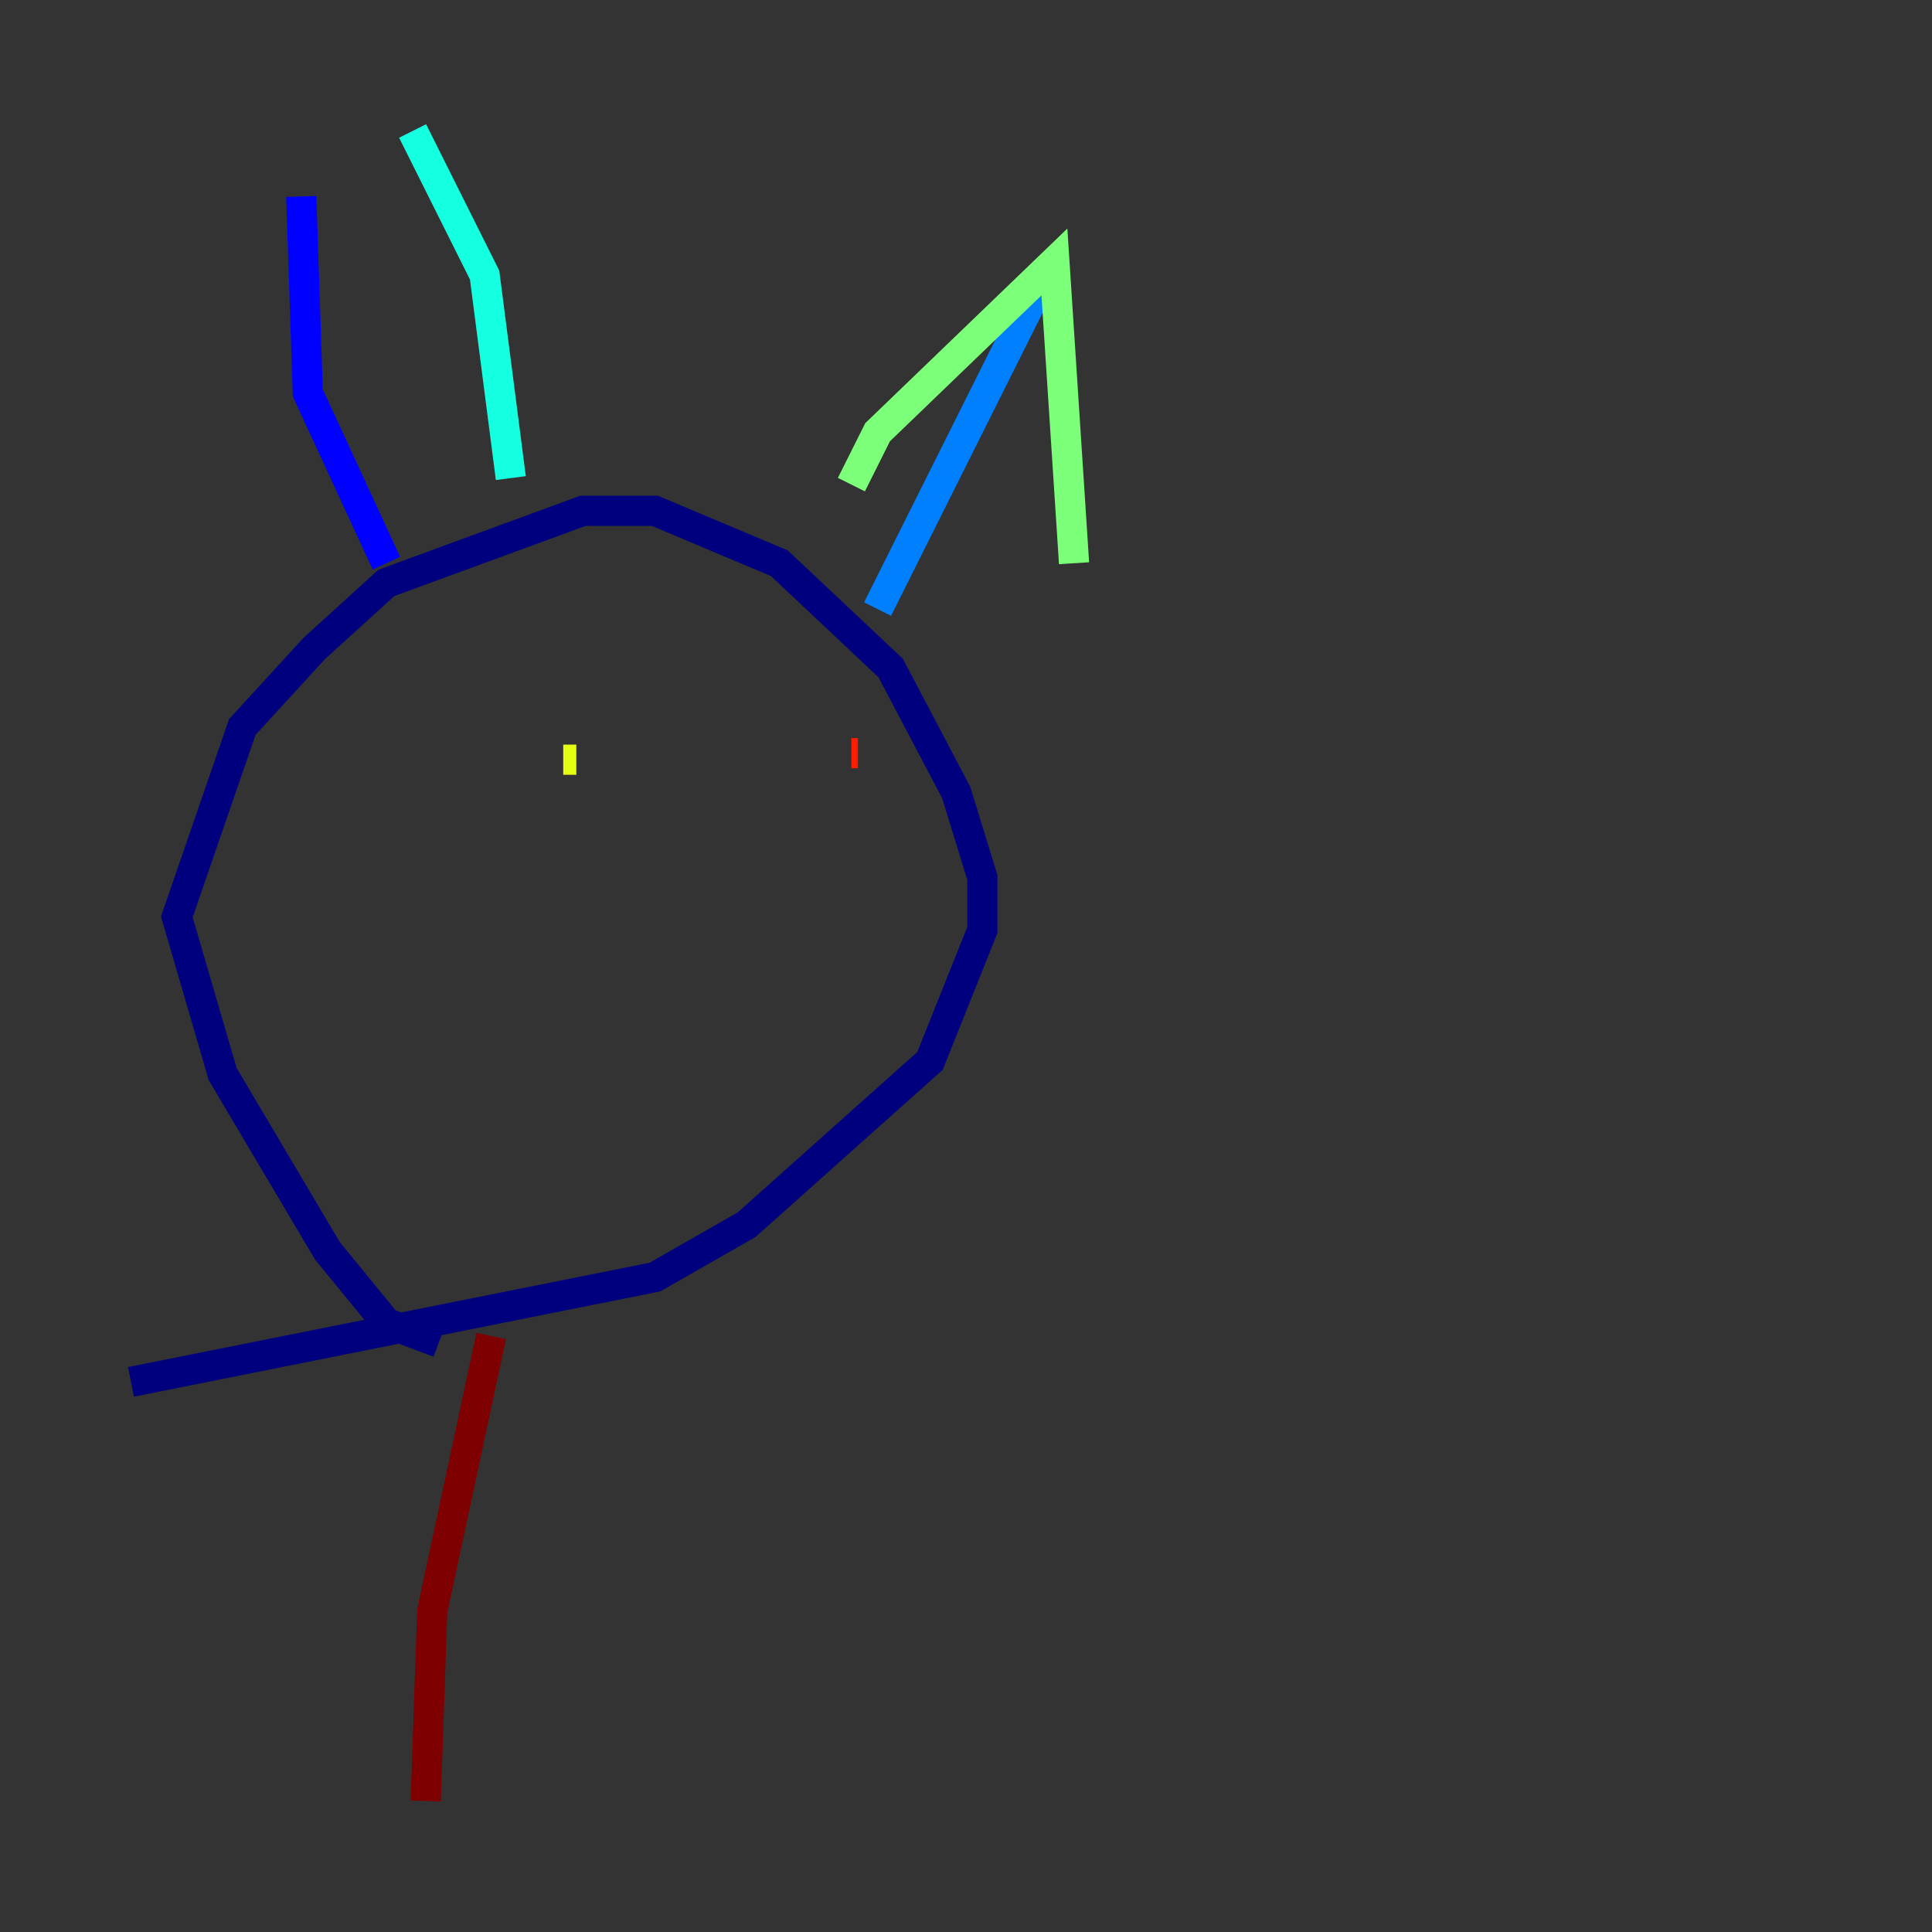 <?xml version="1.0" encoding="utf-8" ?>
<svg baseProfile="tiny" height="128" version="1.2" viewBox="0,0,128,128" width="128" xmlns="http://www.w3.org/2000/svg" xmlns:ev="http://www.w3.org/2001/xml-events" xmlns:xlink="http://www.w3.org/1999/xlink"><rect x="0" y="0" width="128" height="128" fill="#333333" stroke="none"/><defs /><polyline fill="none" points="29.071,88.949 25.6,87.647 21.695,82.875 14.752,71.159 11.715,60.746 16.054,48.163 20.827,42.956 25.6,38.617 38.617,33.844 43.39,33.844 51.634,37.315 59.01,44.258 63.349,52.502 65.085,58.142 65.085,61.614 61.614,70.291 49.464,81.139 43.39,84.61 8.678,91.552" stroke="#00007f" stroke-width="2" /><polyline fill="none" points="25.6,37.315 20.393,26.034 19.959,13.017" stroke="#0000ff" stroke-width="2" /><polyline fill="none" points="58.142,40.352 68.99,18.658" stroke="#0080ff" stroke-width="2" /><polyline fill="none" points="27.336,8.678 32.108,18.224 33.844,31.675" stroke="#15ffe1" stroke-width="2" /><polyline fill="none" points="56.407,32.108 58.142,28.637 69.858,17.356 71.159,37.315" stroke="#7cff79" stroke-width="2" /><polyline fill="none" points="37.315,50.332 38.183,50.332" stroke="#e4ff12" stroke-width="2" /><polyline fill="none" points="21.261,50.766 21.261,50.766" stroke="#ff9400" stroke-width="2" /><polyline fill="none" points="56.407,49.898 56.841,49.898" stroke="#ff1d00" stroke-width="2" /><polyline fill="none" points="32.542,88.515 28.637,106.739 28.203,119.322" stroke="#7f0000" stroke-width="2" /></svg>